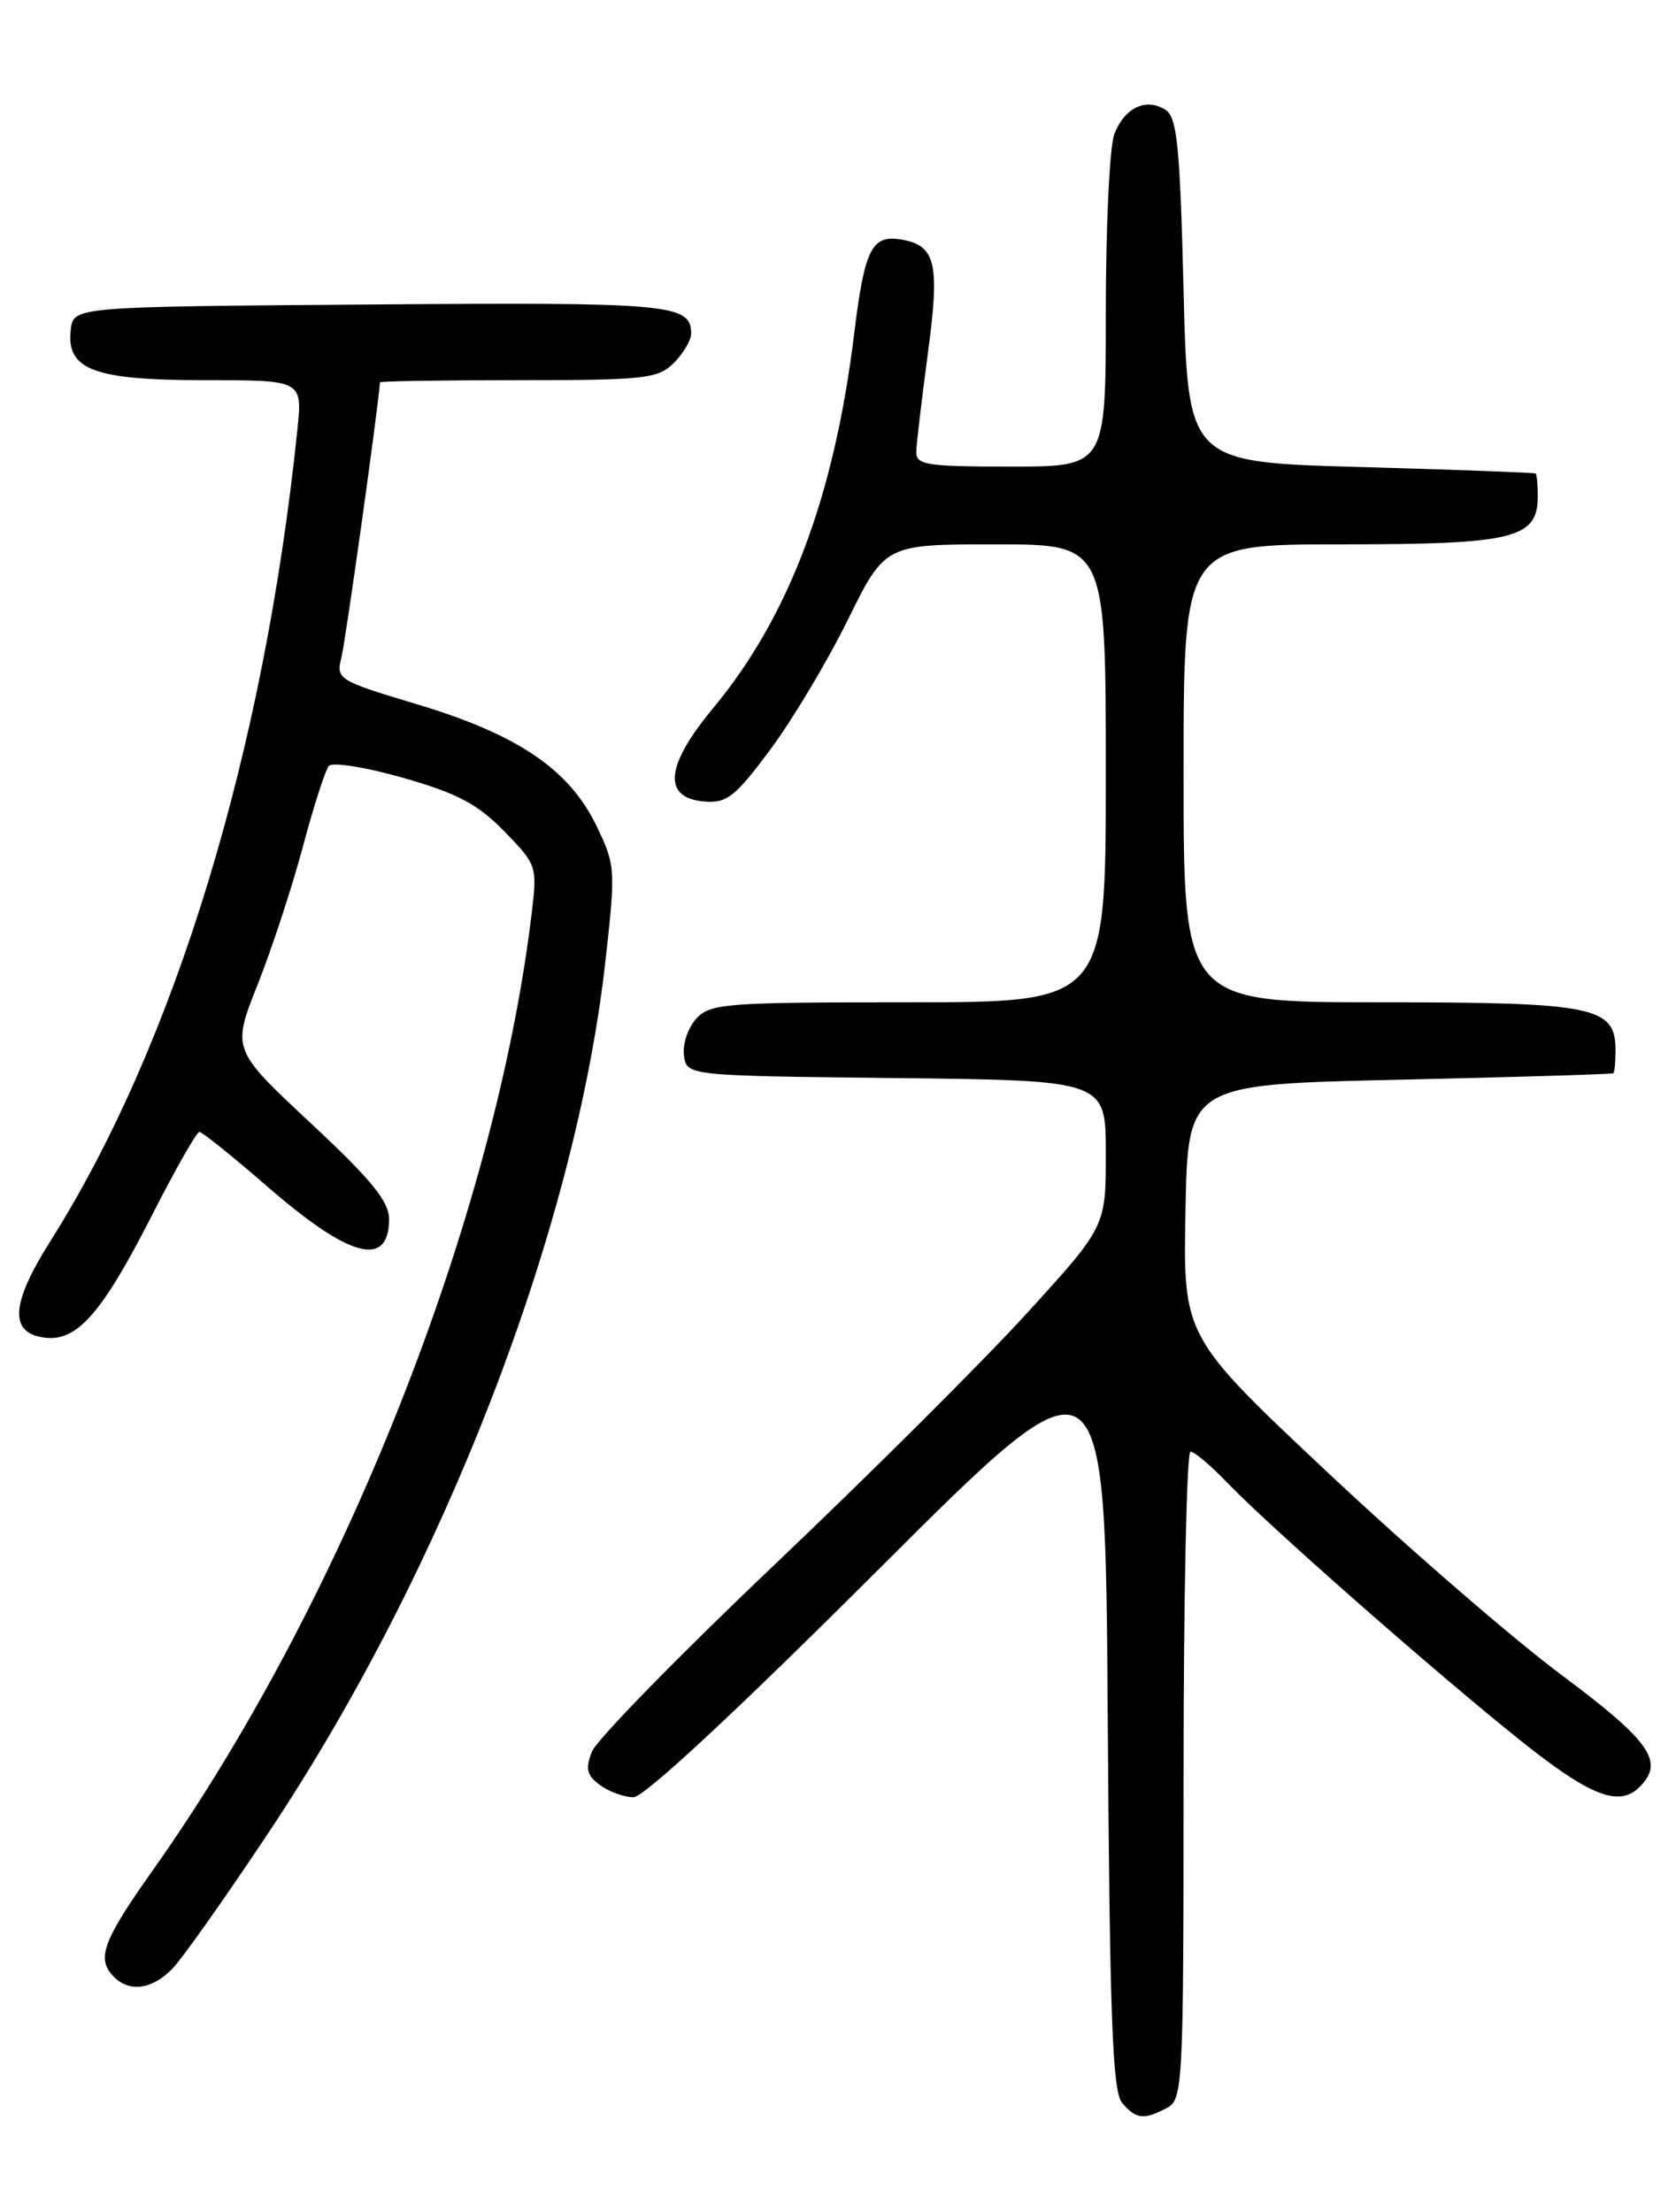 <?xml version="1.0" encoding="UTF-8" standalone="no"?>
<!DOCTYPE svg PUBLIC "-//W3C//DTD SVG 1.1//EN" "http://www.w3.org/Graphics/SVG/1.1/DTD/svg11.dtd" >
<svg xmlns="http://www.w3.org/2000/svg" xmlns:xlink="http://www.w3.org/1999/xlink" version="1.1" viewBox="0 0 194 256">
 <g >
 <path fill="currentColor"
d=" M 135.07 243.96 C 136.93 242.97 137.00 241.48 137.00 205.46 C 137.00 184.86 137.36 168.00 137.80 168.00 C 138.25 168.00 140.16 169.62 142.05 171.59 C 146.90 176.64 165.92 193.37 175.85 201.32 C 184.05 207.88 187.40 209.20 189.80 206.80 C 192.70 203.90 191.05 201.54 180.75 193.85 C 175.11 189.65 162.95 179.12 153.72 170.45 C 136.95 154.69 136.95 154.69 137.22 140.10 C 137.50 125.50 137.50 125.50 162.00 124.96 C 175.47 124.66 186.61 124.32 186.75 124.21 C 186.89 124.09 187.00 122.90 187.00 121.56 C 187.00 116.49 184.61 116.00 159.78 116.00 C 137.00 116.00 137.00 116.00 137.00 89.50 C 137.00 63.00 137.00 63.00 155.28 63.00 C 175.25 63.00 178.00 62.33 178.00 57.44 C 178.00 56.10 177.89 54.91 177.75 54.80 C 177.61 54.70 168.50 54.36 157.50 54.05 C 137.50 53.50 137.50 53.50 137.00 33.61 C 136.58 16.75 136.25 13.56 134.89 12.70 C 132.63 11.28 130.15 12.48 128.98 15.54 C 128.44 16.96 128.00 26.20 128.00 36.07 C 128.00 54.00 128.00 54.00 117.00 54.00 C 107.17 54.00 106.01 53.81 106.06 52.25 C 106.09 51.29 106.69 46.23 107.39 41.00 C 108.79 30.61 108.34 28.49 104.54 27.76 C 100.92 27.07 100.09 28.66 98.87 38.63 C 96.57 57.48 91.32 71.41 82.51 82.00 C 77.01 88.63 76.66 92.34 81.50 92.76 C 84.13 92.98 85.07 92.25 89.16 86.76 C 91.72 83.32 95.76 76.56 98.13 71.75 C 102.45 63.00 102.45 63.00 115.22 63.00 C 128.00 63.00 128.00 63.00 128.00 89.50 C 128.00 116.00 128.00 116.00 105.15 116.00 C 83.91 116.00 82.19 116.13 80.57 117.92 C 79.62 118.97 78.99 120.88 79.17 122.17 C 79.50 124.50 79.50 124.50 103.75 124.77 C 128.00 125.04 128.00 125.04 128.00 133.50 C 128.00 141.97 128.00 141.97 118.82 152.03 C 113.77 157.57 100.61 170.68 89.57 181.17 C 78.53 191.66 69.06 201.36 68.52 202.72 C 67.73 204.72 67.91 205.46 69.46 206.60 C 70.52 207.37 72.26 208.00 73.33 208.00 C 74.55 208.00 85.19 198.10 101.61 181.72 C 127.94 155.43 127.94 155.43 128.22 198.56 C 128.45 233.34 128.77 242.01 129.87 243.35 C 131.47 245.27 132.41 245.38 135.07 243.96 Z  M 20.04 227.75 C 21.21 226.51 26.21 219.43 31.15 212.00 C 51.38 181.60 66.57 142.35 70.06 111.39 C 71.28 100.56 71.25 100.16 69.03 95.55 C 65.87 89.04 59.94 85.02 48.37 81.54 C 39.11 78.76 38.88 78.62 39.52 76.09 C 39.99 74.25 43.74 47.52 43.98 44.25 C 43.99 44.11 51.20 44.00 60.00 44.00 C 74.67 44.00 76.17 43.83 78.00 42.00 C 79.10 40.90 80.00 39.38 80.00 38.62 C 80.00 35.18 77.73 34.97 42.88 35.24 C 8.50 35.50 8.50 35.50 8.19 38.15 C 7.65 42.80 10.83 44.00 23.73 44.00 C 35.02 44.00 35.02 44.00 34.42 49.75 C 30.57 86.96 20.26 120.81 5.79 143.71 C 1.21 150.97 1.04 154.33 5.24 154.82 C 8.98 155.25 11.87 151.91 17.73 140.38 C 20.36 135.22 22.76 131.01 23.08 131.00 C 23.40 131.00 27.00 133.89 31.07 137.43 C 40.45 145.56 44.96 146.77 45.04 141.17 C 45.06 139.07 43.11 136.66 35.96 129.98 C 26.84 121.46 26.84 121.46 29.83 113.93 C 31.47 109.80 33.83 102.60 35.07 97.95 C 36.31 93.30 37.66 89.11 38.07 88.64 C 38.48 88.17 42.35 88.79 46.66 90.02 C 52.93 91.81 55.27 93.04 58.36 96.20 C 62.16 100.10 62.20 100.23 61.53 105.82 C 57.28 140.97 39.63 185.50 17.66 216.49 C 11.85 224.70 11.12 226.72 13.20 228.80 C 15.04 230.64 17.70 230.23 20.04 227.75 Z "/>
</g>
</svg>